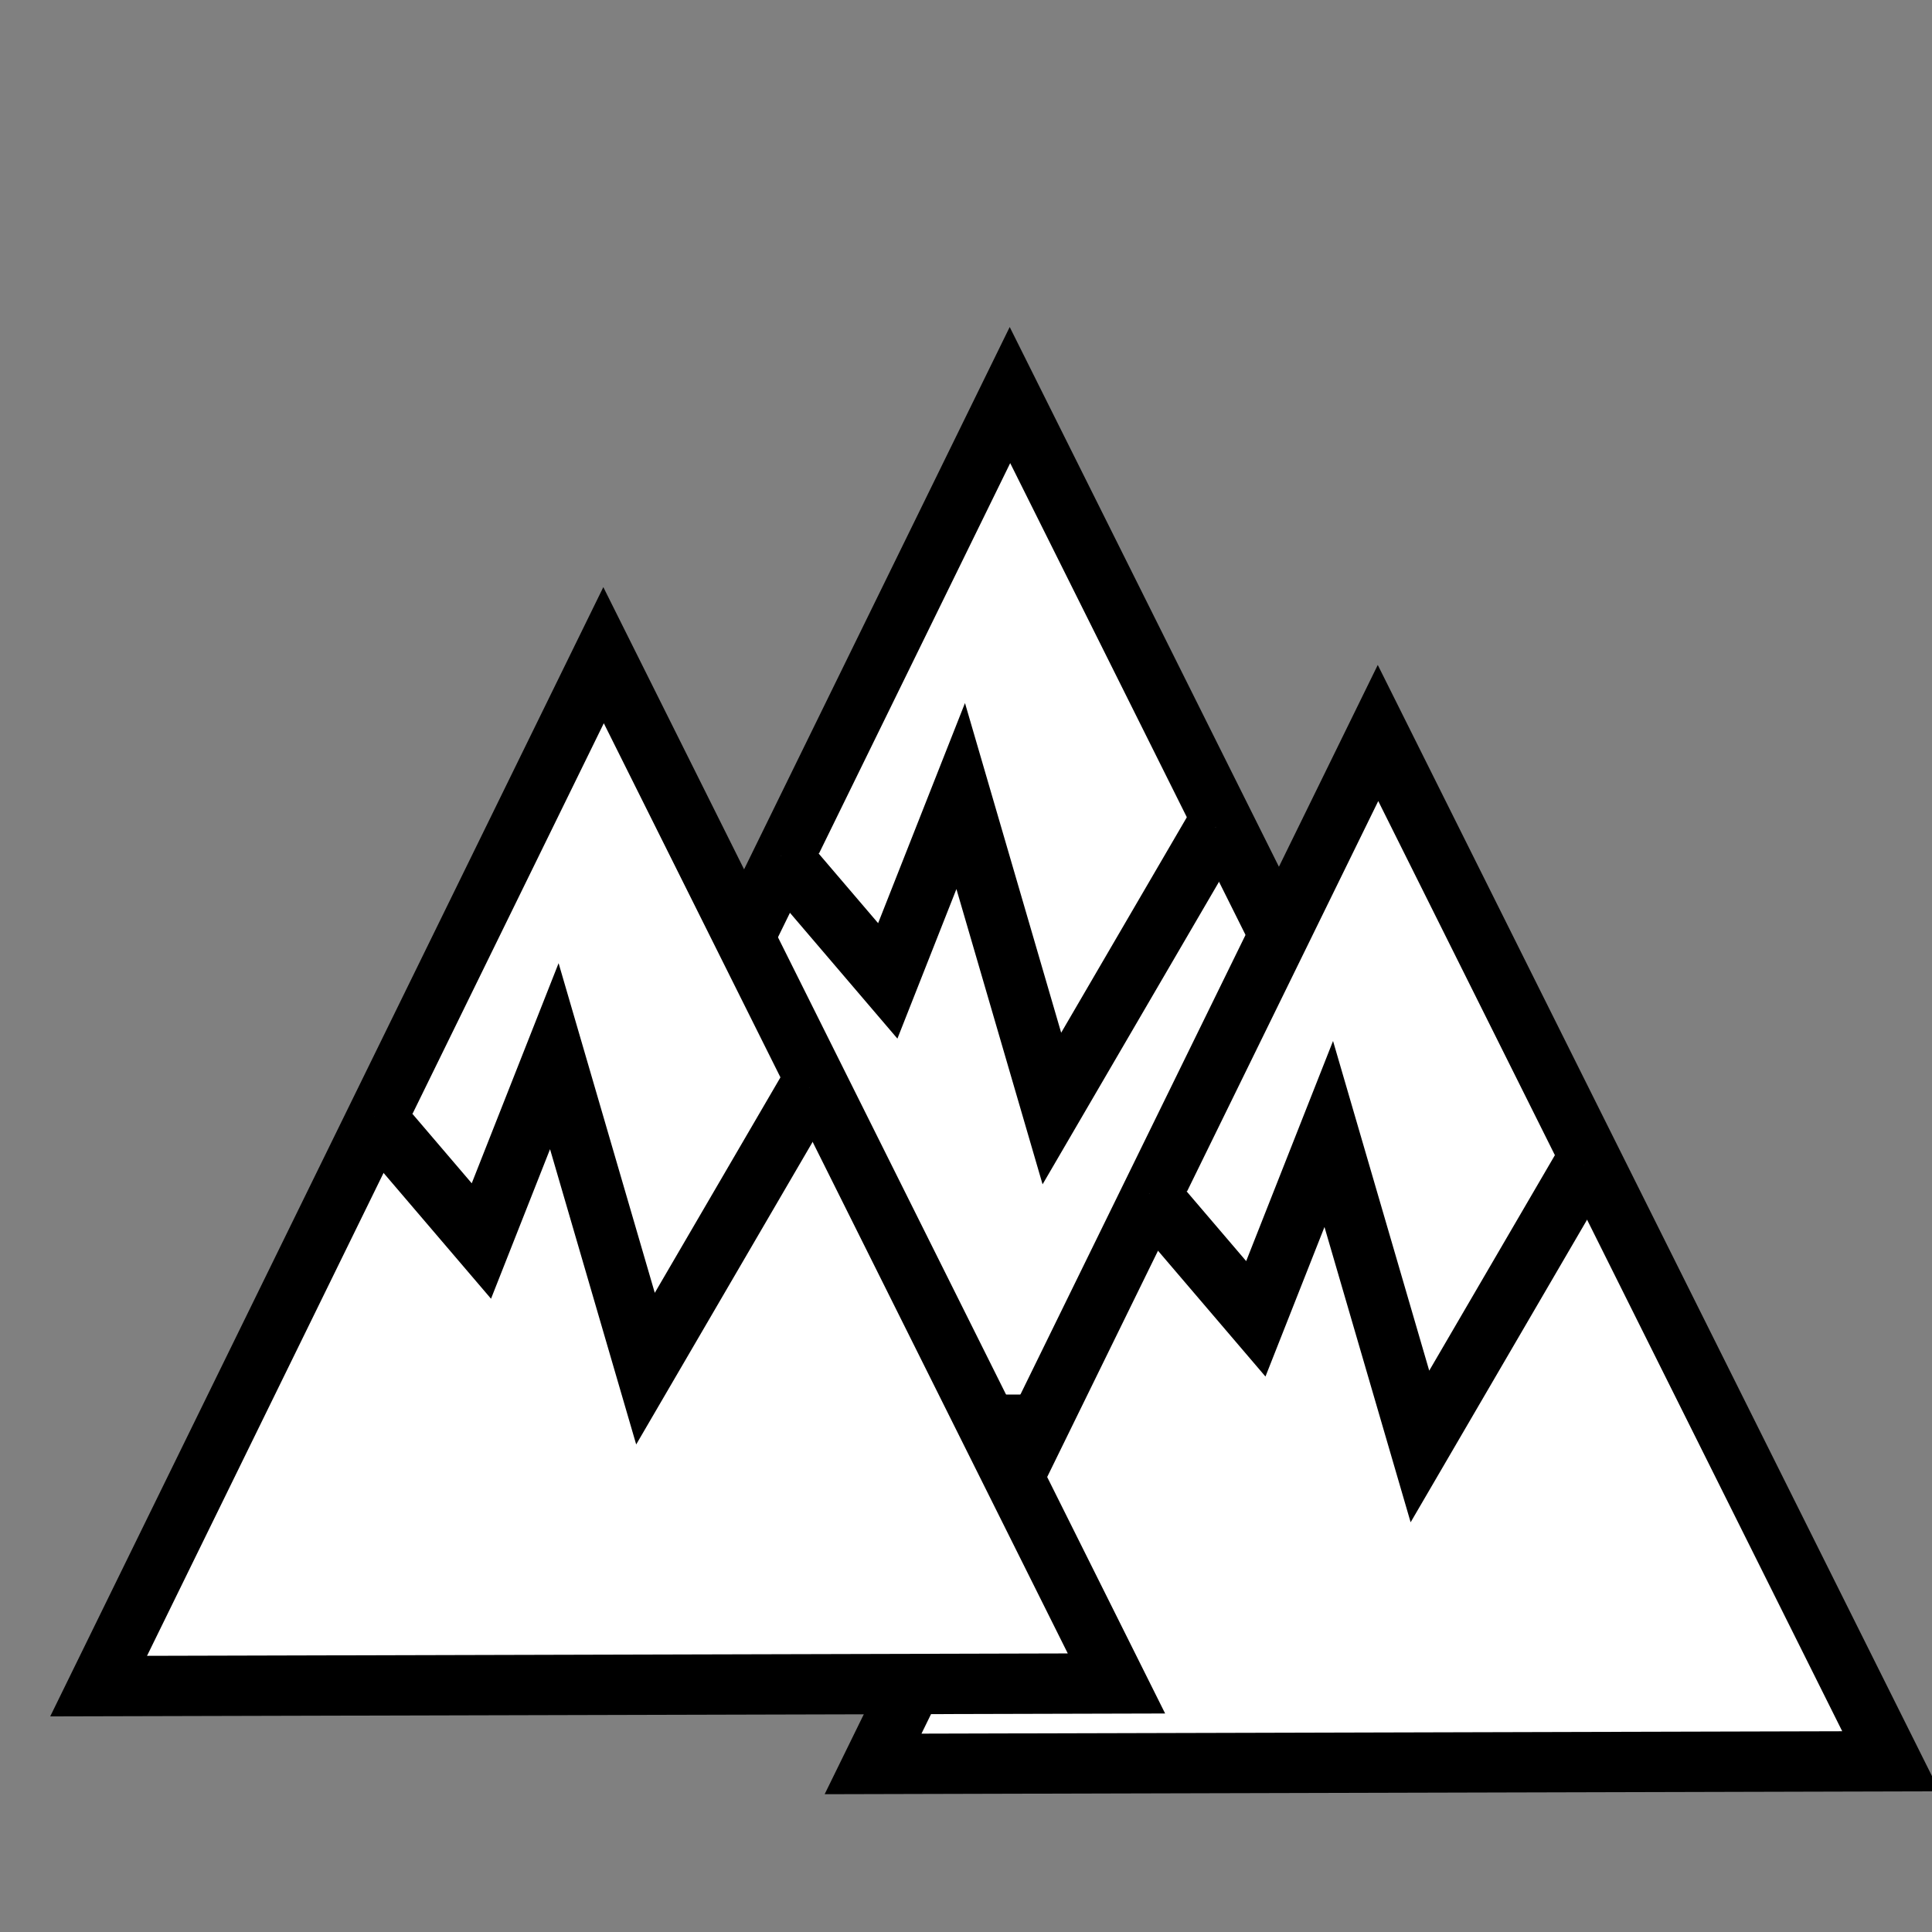 <?xml version="1.0" encoding="UTF-8" standalone="no"?>
<!-- Created with Inkscape (http://www.inkscape.org/) -->

<svg
   xmlns:dc="http://purl.org/dc/elements/1.1/"
   xmlns:cc="http://creativecommons.org/ns#"
   xmlns:rdf="http://www.w3.org/1999/02/22-rdf-syntax-ns#"
   xmlns:svg="http://www.w3.org/2000/svg"
   xmlns="http://www.w3.org/2000/svg"
   xmlns:sodipodi="http://sodipodi.sourceforge.net/DTD/sodipodi-0.dtd"
   xmlns:inkscape="http://www.inkscape.org/namespaces/inkscape"
   width="32"
   height="32"
   viewBox="0 0 8.467 8.467"
   version="1.1"
   id="svg8"
   inkscape:version="0.92.2 5c3e80d, 2017-08-06"
   sodipodi:docname="park.svg">
  <rect x="0" y="0" width="8.467" height="8.467" fill="#808080" stroke="none"/>
  <defs
     id="defs2" />
  <sodipodi:namedview
     id="base"
     pagecolor="#ffffff"
     bordercolor="#666666"
     borderopacity="1.0"
     inkscape:pageopacity="0.0"
     inkscape:pageshadow="2"
     inkscape:zoom="15.839192"
     inkscape:cx="9.235744"
     inkscape:cy="17.58294"
     inkscape:document-units="px"
     inkscape:current-layer="layer1"
     showgrid="false"
     units="px"
     inkscape:window-width="1596"
     inkscape:window-height="861"
     inkscape:window-x="0"
     inkscape:window-y="18"
     inkscape:window-maximized="0" />
  <g
     inkscape:label="Layer 1"
     inkscape:groupmode="layer"
     id="layer1"
     transform="translate(0,-288.533)">
    <g
       id="g876-3"
       transform="matrix(0.683,0,0,0.683,1.563,92.639)"
       style="fill:#ffffff;fill-opacity:1;stroke-width:1.464">
      <path
         inkscape:connector-curvature="0"
         id="path4504-6"
         d="m 0.952,295.964 6.531,-0.017 -3.291,-6.598 z"
         style="fill:#ffffff;fill-opacity:1;stroke:#000000;stroke-width:0.387px;stroke-linecap:butt;stroke-linejoin:miter;stroke-opacity:1" />
      <path
         inkscape:connector-curvature="0"
         id="path4506-7"
         d="m 2.723,292.306 0.685,0.802 0.468,-1.186 0.585,2.005 1.052,-1.804 v 0 0 0 0"
         style="fill:#ffffff;fill-opacity:1;stroke:#000000;stroke-width:0.387px;stroke-linecap:butt;stroke-linejoin:miter;stroke-opacity:1" />
    </g>
    <g
       id="g876-3-5"
       transform="matrix(0.683,0,0,0.683,3.176,94.12)"
       style="fill:#ffffff;fill-opacity:1;stroke-width:1.464">
      <path
         inkscape:connector-curvature="0"
         id="path4504-6-3"
         d="m 0.952,295.964 6.531,-0.017 -3.291,-6.598 z"
         style="fill:#ffffff;fill-opacity:1;stroke:#000000;stroke-width:0.387px;stroke-linecap:butt;stroke-linejoin:miter;stroke-opacity:1" />
      <path
         inkscape:connector-curvature="0"
         id="path4506-7-5"
         d="m 2.723,292.306 0.685,0.802 0.468,-1.186 0.585,2.005 1.052,-1.804 v 0 0 0 0"
         style="fill:#ffffff;fill-opacity:1;stroke:#000000;stroke-width:0.387px;stroke-linecap:butt;stroke-linejoin:miter;stroke-opacity:1" />
    </g>
    <g
       id="g876-3-6"
       transform="matrix(0.683,0,0,0.683,-0.218,93.779)"
       style="fill:#ffffff;fill-opacity:1;stroke-width:1.464">
      <path
         inkscape:connector-curvature="0"
         id="path4504-6-2"
         d="m 0.952,295.964 6.531,-0.017 -3.291,-6.598 z"
         style="fill:#ffffff;fill-opacity:1;stroke:#000000;stroke-width:0.387px;stroke-linecap:butt;stroke-linejoin:miter;stroke-opacity:1" />
      <path
         inkscape:connector-curvature="0"
         id="path4506-7-9"
         d="m 2.723,292.306 0.685,0.802 0.468,-1.186 0.585,2.005 1.052,-1.804 v 0 0 0 0"
         style="fill:#ffffff;fill-opacity:1;stroke:#000000;stroke-width:0.387px;stroke-linecap:butt;stroke-linejoin:miter;stroke-opacity:1" />
    </g>
  </g>
</svg>
